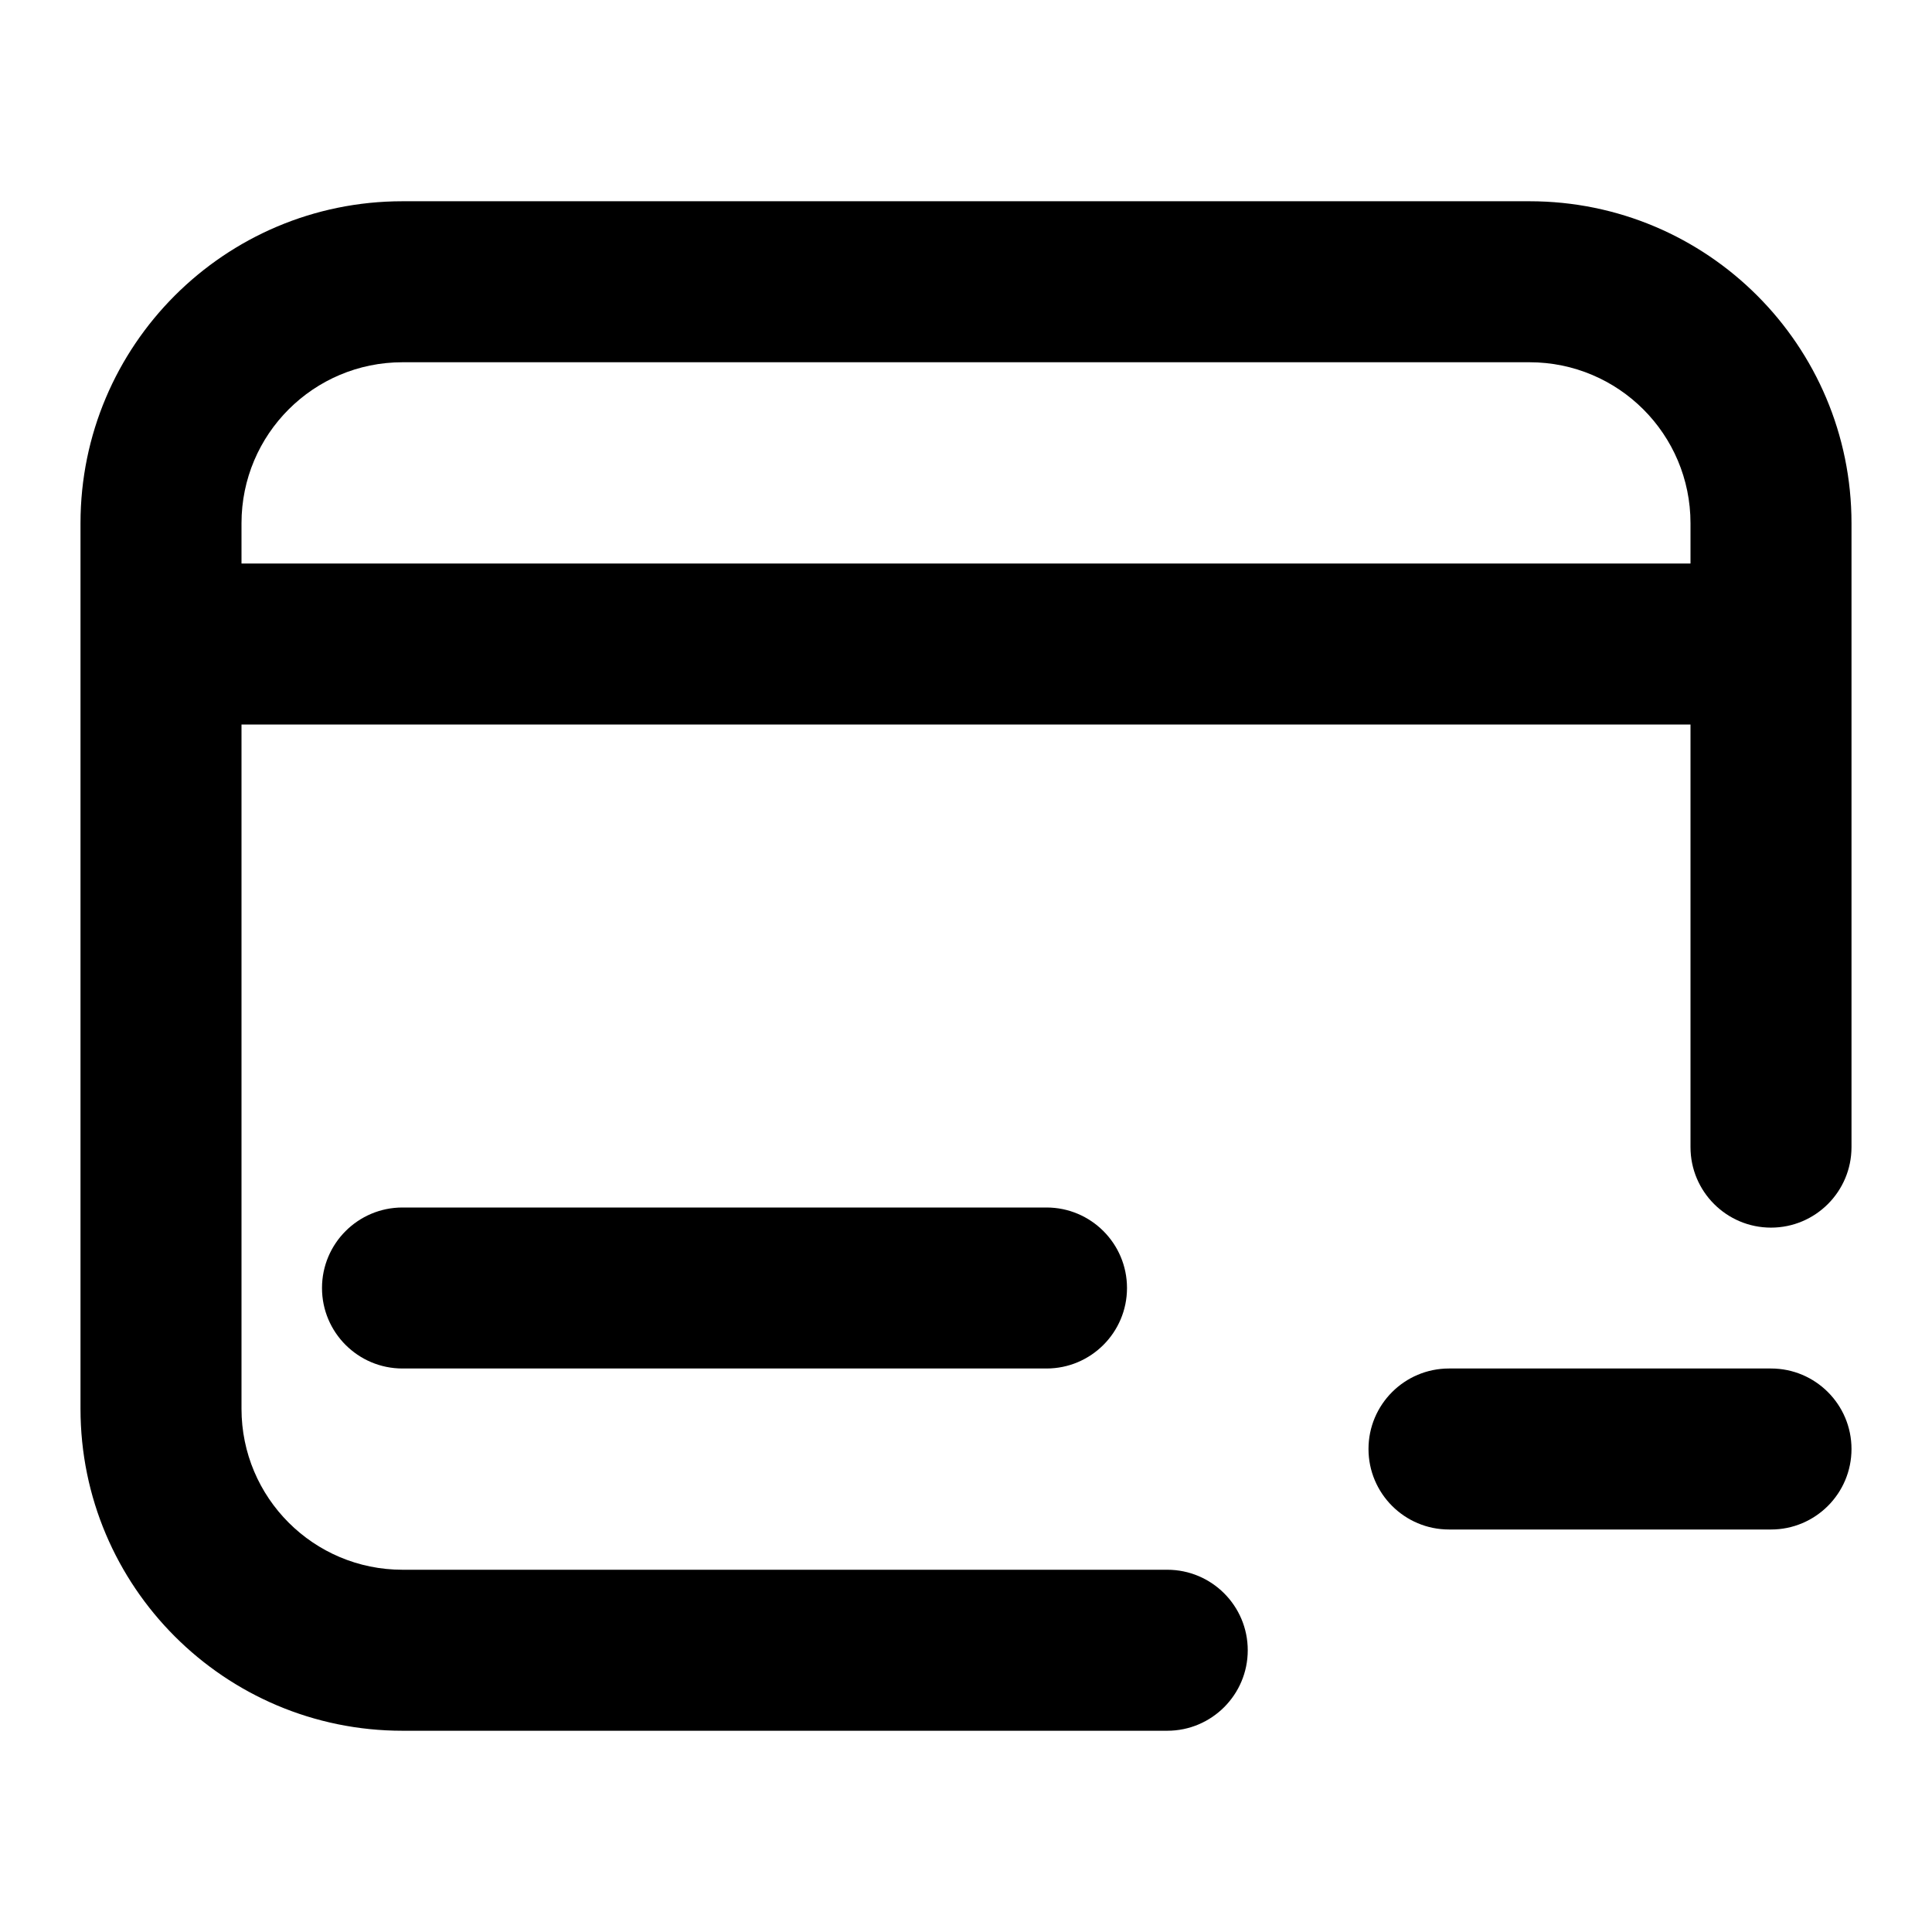 <svg width="24" height="24" viewBox="0 0 24 24" fill="none" xmlns="http://www.w3.org/2000/svg">
<path fill-rule="evenodd" clip-rule="evenodd" d="M1 6.5C1 4.291 2.791 2.5 5 2.5H19C21.209 2.5 23 4.291 23 6.5V14.25C23 14.802 22.552 15.25 22 15.25C21.448 15.25 21 14.802 21 14.25V9H3V17.5C3 18.605 3.895 19.5 5 19.5H14.5C15.052 19.5 15.5 19.948 15.5 20.5C15.5 21.052 15.052 21.5 14.5 21.5H5C2.791 21.5 1 19.709 1 17.5V6.5ZM3 7H21V6.5C21 5.395 20.105 4.5 19 4.5H5C3.895 4.5 3 5.395 3 6.5V7Z" fill="black"/>
<path d="M4 16C4 15.448 4.448 15 5 15H13C13.552 15 14 15.448 14 16C14 16.552 13.552 17 13 17H5C4.448 17 4 16.552 4 16Z" fill="black"/>
<path d="M18 17C17.448 17 17 17.448 17 18C17 18.552 17.448 19 18 19H22C22.552 19 23 18.552 23 18C23 17.448 22.552 17 22 17H18Z" fill="black"/>
</svg>
